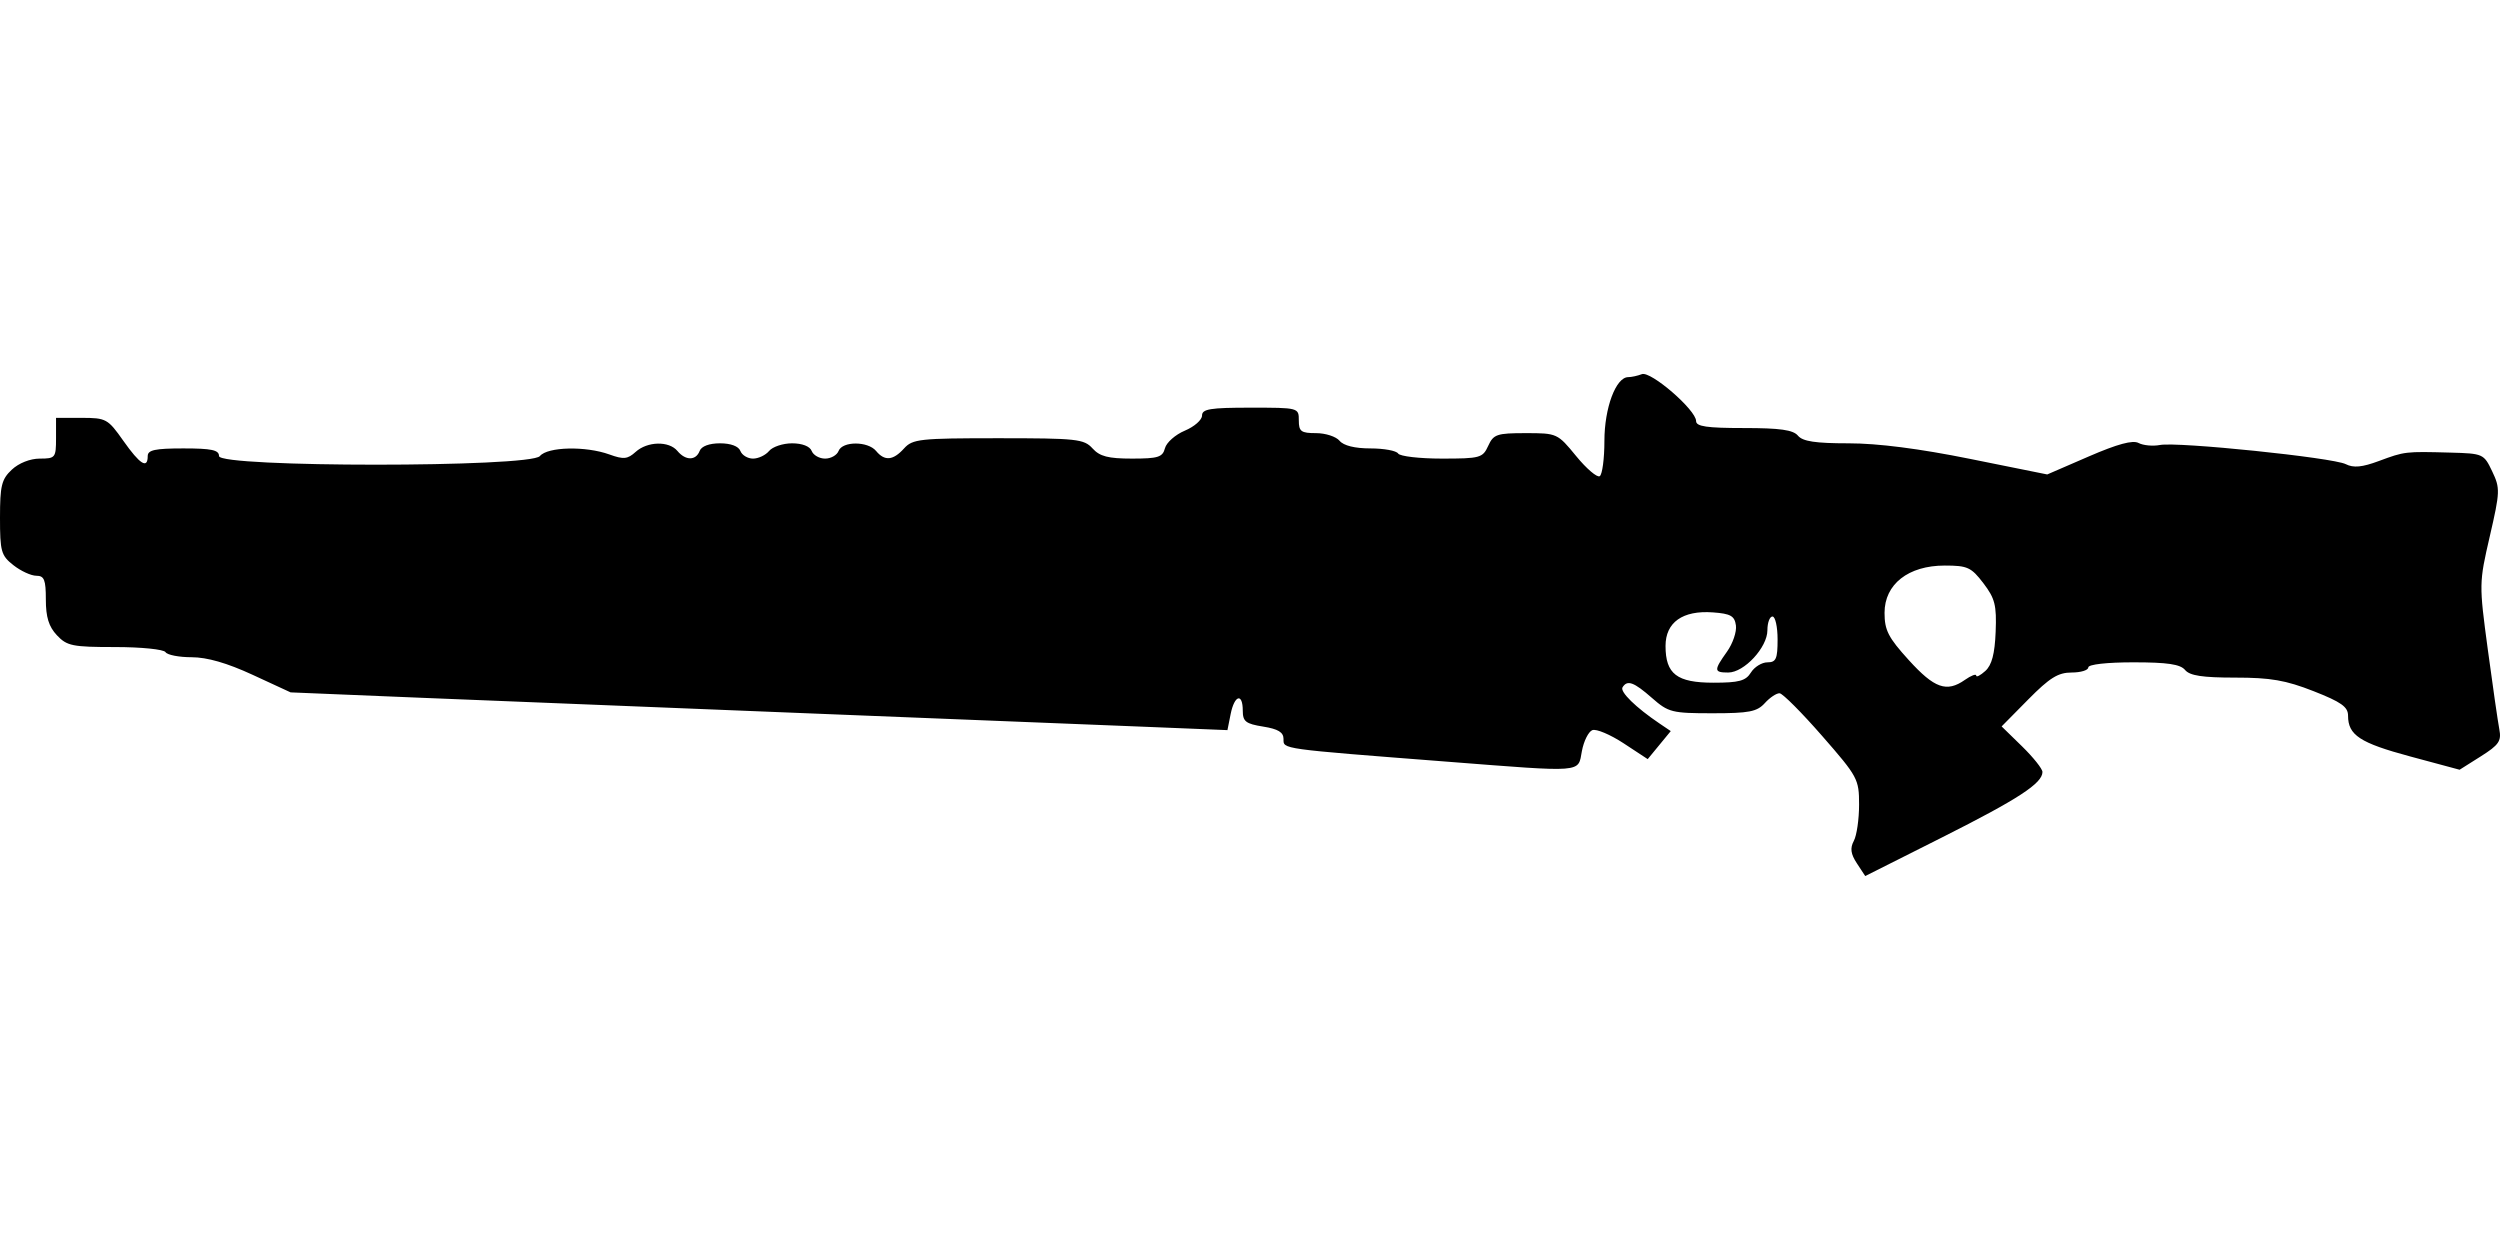 <svg xmlns="http://www.w3.org/2000/svg" width="180mm" height="90mm" viewBox="0 0 180 90"><path d="M133.697 62.163c-.447-.682-.503-1.092-.221-1.62.208-.387.378-1.561.378-2.608 0-1.839-.091-2.008-2.66-4.948-1.461-1.674-2.839-3.056-3.06-3.071-.22-.015-.7.303-1.065.706-.564.623-1.13.733-3.767.733-2.926 0-3.176-.063-4.357-1.1-1.312-1.152-1.78-1.321-2.123-.767-.199.322.959 1.454 2.658 2.6l.815.551-.83 1.009-.83 1.009-1.738-1.142c-.956-.627-1.967-1.053-2.246-.946-.28.107-.619.786-.754 1.508-.296 1.579.254 1.536-9.748.76-12.061-.936-11.735-.891-11.735-1.63 0-.484-.388-.72-1.467-.892-1.255-.201-1.467-.366-1.467-1.147 0-1.299-.598-1.131-.873.244l-.231 1.157-5.957-.242c-3.277-.133-14.209-.57-24.294-.97-10.084-.4-22.58-.902-27.768-1.116l-9.432-.39-2.737-1.265c-1.84-.85-3.28-1.265-4.39-1.265-.91 0-1.755-.165-1.88-.366-.124-.202-1.755-.367-3.624-.367-3.079 0-3.474-.08-4.196-.849-.585-.622-.797-1.307-.797-2.567 0-1.432-.114-1.718-.684-1.718-.377 0-1.12-.342-1.65-.76C.08 39.998 0 39.71 0 37.274c0-2.306.113-2.766.849-3.457.504-.474 1.322-.798 2.017-.798 1.118 0 1.168-.062 1.168-1.467v-1.466h1.841c1.765 0 1.89.068 3.004 1.65 1.203 1.705 1.756 2.052 1.756 1.1 0-.437.53-.55 2.567-.55s2.567.113 2.567.55c0 .828 22.416.828 23.104 0 .556-.67 3.292-.733 5.003-.115 1.021.37 1.308.342 1.888-.183.848-.767 2.401-.802 3.01-.069.585.705 1.33.705 1.6 0 .13-.34.688-.55 1.466-.55s1.337.21 1.467.55c.116.303.526.55.911.55s.906-.247 1.157-.55c.251-.302.996-.55 1.656-.55.728 0 1.282.216 1.41.55.117.303.552.55.968.55.416 0 .851-.247.968-.55.273-.713 2.108-.713 2.7 0 .619.747 1.225.692 2.016-.183.613-.678 1.13-.734 6.785-.734 5.654 0 6.17.056 6.784.734.522.577 1.13.733 2.841.733 1.884 0 2.205-.1 2.374-.748.108-.411.752-.98 1.432-1.264.68-.285 1.237-.773 1.237-1.086 0-.474.581-.569 3.484-.569 3.472 0 3.484.003 3.484.917 0 .797.162.917 1.239.917.681 0 1.444.247 1.695.55.29.35 1.1.55 2.224.55.971 0 1.869.165 1.993.367.125.201 1.54.366 3.147.366 2.759 0 2.943-.05 3.338-.916.38-.835.621-.917 2.698-.917 2.259 0 2.293.015 3.636 1.654.746.91 1.509 1.56 1.695 1.446.186-.116.338-1.26.338-2.542 0-2.374.825-4.585 1.712-4.59.236 0 .679-.098.985-.215.637-.245 3.904 2.58 3.904 3.377 0 .39.769.503 3.44.503 2.609 0 3.549.133 3.895.55.342.412 1.258.55 3.648.55 2.104 0 5.085.382 8.746 1.121l5.553 1.12 2.987-1.294c2.075-.899 3.172-1.195 3.59-.971.333.177 1.025.242 1.54.144 1.28-.245 12.443.906 13.378 1.38.558.282 1.174.223 2.383-.226 1.86-.69 1.89-.694 5.14-.606 2.366.064 2.417.087 3.018 1.349.58 1.217.572 1.457-.171 4.675-.776 3.359-.777 3.441-.143 8.16.353 2.623.726 5.208.83 5.747.16.836-.033 1.118-1.336 1.94l-1.525.963-3.558-.957c-3.623-.975-4.474-1.534-4.474-2.937 0-.634-.489-.98-2.485-1.764-2.006-.787-3.091-.975-5.639-.975-2.357 0-3.27-.139-3.611-.55-.343-.413-1.266-.55-3.712-.55-1.926 0-3.256.15-3.256.367 0 .202-.542.367-1.204.367-.968 0-1.58.38-3.12 1.94l-1.916 1.94 1.47 1.434c.808.79 1.47 1.62 1.47 1.847 0 .815-1.742 1.95-7.206 4.699l-5.555 2.794zm7.776-13.212c.448-.314.815-.454.815-.31 0 .144.295-.006.656-.332.468-.424.68-1.23.743-2.819.076-1.917-.046-2.4-.882-3.497-.877-1.15-1.145-1.273-2.785-1.273-2.624 0-4.333 1.343-4.333 3.403 0 1.254.268 1.777 1.742 3.4 1.85 2.038 2.73 2.349 4.044 1.428zm-15.406-.53c.252-.403.787-.733 1.189-.733.62 0 .73-.247.73-1.65 0-.908-.165-1.65-.367-1.65-.201 0-.366.444-.366.988 0 1.238-1.674 3.046-2.82 3.046-1.04 0-1.049-.155-.089-1.503.418-.586.706-1.437.642-1.89-.097-.684-.38-.844-1.658-.937-2.178-.158-3.41.715-3.41 2.418 0 2.02.816 2.645 3.453 2.645 1.841 0 2.32-.13 2.696-.733z"/></svg>
